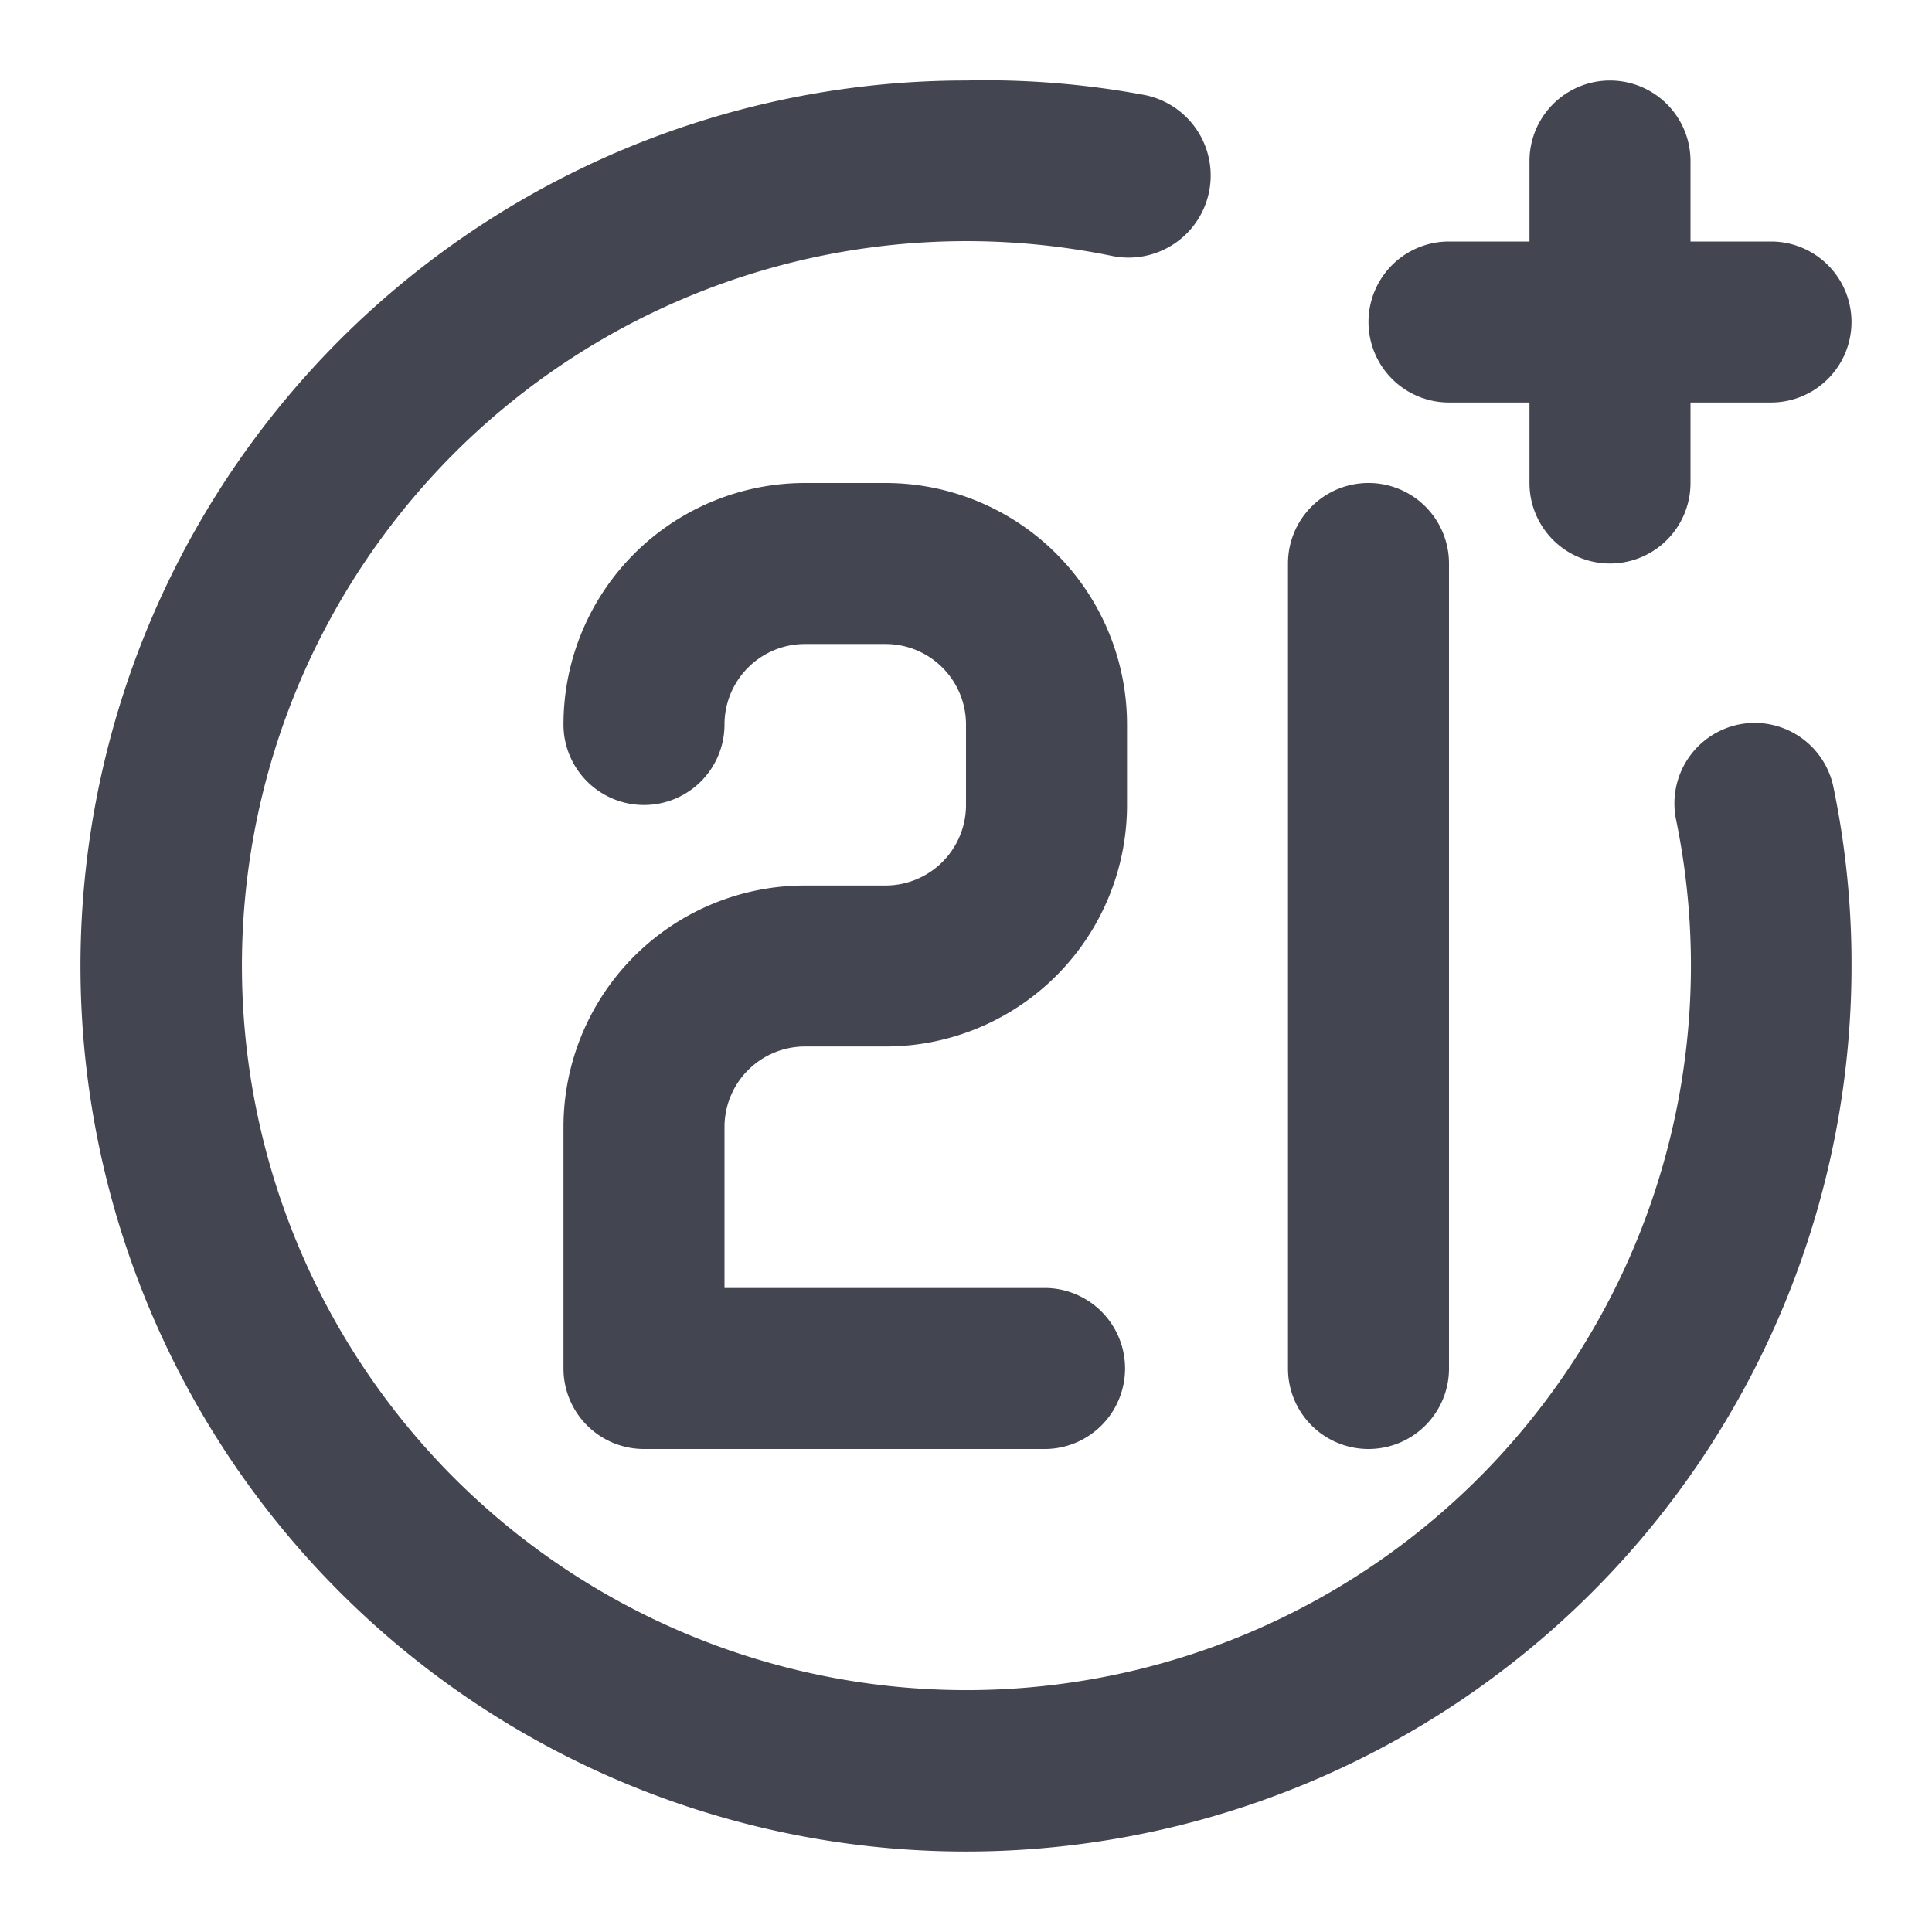 <svg width="41" height="41" fill="none" xmlns="http://www.w3.org/2000/svg"><path d="M29.042 30.75a1.708 1.708 0 0 0 1.708-1.708V11.958a1.708 1.708 0 0 0-3.417 0v17.084a1.708 1.708 0 0 0 1.709 1.708ZM30.75 8.542h1.708v1.708a1.708 1.708 0 0 0 3.417 0V8.542h1.708a1.708 1.708 0 0 0 0-3.417h-1.708V3.417a1.708 1.708 0 0 0-3.417 0v1.708H30.75a1.708 1.708 0 1 0 0 3.417Zm6.15 6.833a1.71 1.71 0 0 0-1.332 2.016A15.375 15.375 0 1 1 23.609 5.433a1.742 1.742 0 0 0 .683-3.417 18.45 18.45 0 0 0-3.792-.308A18.792 18.792 0 1 0 39.292 20.5a18.453 18.453 0 0 0-.376-3.758 1.707 1.707 0 0 0-2.016-1.367Zm-19.817 6.833h1.709a5.125 5.125 0 0 0 5.125-5.125v-1.708a5.125 5.125 0 0 0-5.125-5.125h-1.709a5.125 5.125 0 0 0-5.125 5.125 1.708 1.708 0 0 0 3.417 0 1.708 1.708 0 0 1 1.708-1.708h1.709a1.708 1.708 0 0 1 1.708 1.708v1.708a1.708 1.708 0 0 1-1.708 1.709h-1.709a5.125 5.125 0 0 0-5.125 5.125v5.125a1.708 1.708 0 0 0 1.709 1.708h8.541a1.709 1.709 0 0 0 0-3.417h-6.833v-3.416a1.709 1.709 0 0 1 1.708-1.709Z" fill="#434650"/></svg>